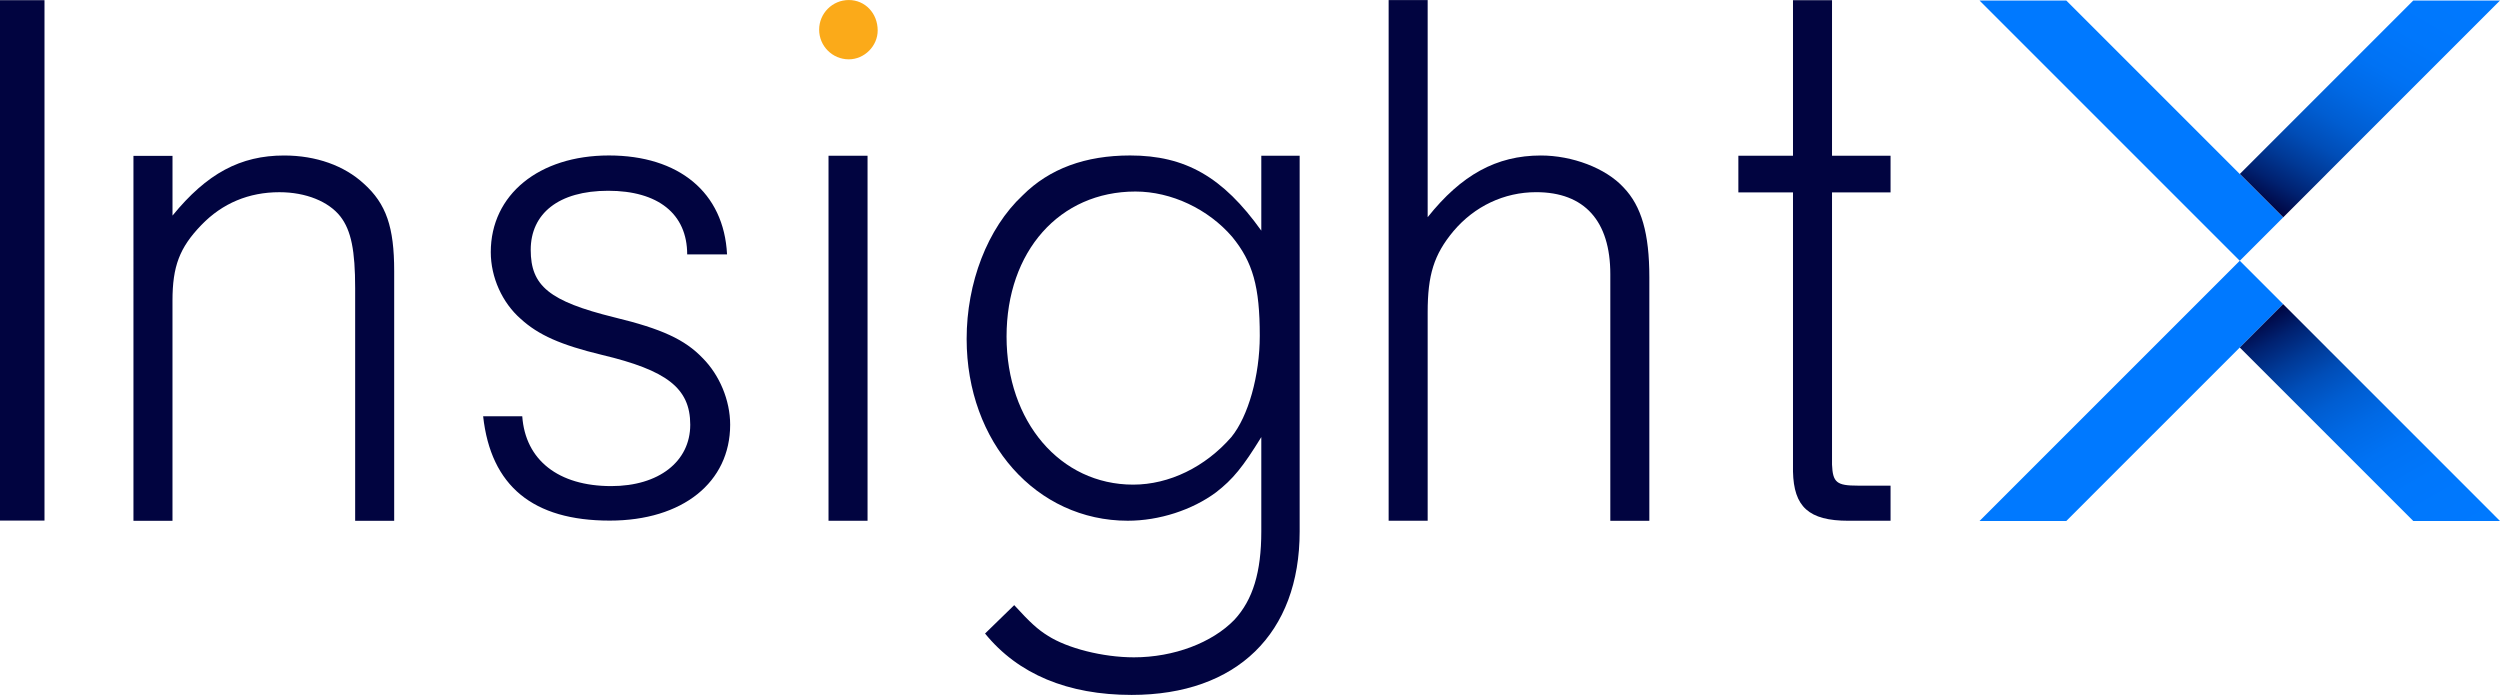 <?xml version="1.0" encoding="UTF-8"?>
<svg id="Layer_2" data-name="Layer 2" xmlns="http://www.w3.org/2000/svg" xmlns:xlink="http://www.w3.org/1999/xlink" viewBox="0 0 818.66 227.56">
  <defs>
    <style>
      .cls-1 {
        fill: url(#linear-gradient-2);
      }

      .cls-2 {
        fill: url(#linear-gradient);
      }

      .cls-3 {
        fill: #fbaa19;
      }

      .cls-4 {
        fill: #0079ff;
      }

      .cls-5 {
        fill: #010440;
      }
    </style>
    <linearGradient id="linear-gradient" x1="799.01" y1="-11.18" x2="750.5" y2="72.83" gradientUnits="userSpaceOnUse">
      <stop offset="0" stop-color="#0079ff"/>
      <stop offset=".25" stop-color="#0077fc"/>
      <stop offset=".4" stop-color="#0072f4"/>
      <stop offset=".52" stop-color="#0069e5"/>
      <stop offset=".63" stop-color="#005dd1"/>
      <stop offset=".73" stop-color="#004db7"/>
      <stop offset=".82" stop-color="#003996"/>
      <stop offset=".91" stop-color="#002170"/>
      <stop offset=".99" stop-color="#000745"/>
      <stop offset="1" stop-color="#010440"/>
    </linearGradient>
    <linearGradient id="linear-gradient-2" x1="799.01" y1="181.95" x2="750.5" y2="97.94" xlink:href="#linear-gradient"/>
  </defs>
  <g id="Layer_1-2" data-name="Layer 1">
    <g>
      <g>
        <polygon class="cls-4" points="747.65 99.59 733.45 113.8 733.44 113.8 705.04 142.2 705.04 142.2 705.03 142.2 676.63 170.61 648.22 170.61 676.62 142.2 676.63 142.2 676.63 142.2 705.03 113.8 705.04 113.8 705.04 113.79 719.24 99.59 733.44 85.39 733.45 85.39 747.65 99.59"/>
        <polygon class="cls-2" points="818.66 .17 761.85 56.98 761.85 56.98 761.85 56.99 747.65 71.19 733.45 56.99 733.45 56.98 790.26 .17 818.66 .17"/>
        <polygon class="cls-4" points="747.65 71.19 733.45 85.39 733.44 85.39 705.04 56.99 705.04 56.98 705.03 56.98 648.22 .17 676.63 .17 733.44 56.98 733.44 56.99 733.45 56.99 747.65 71.19"/>
        <polygon class="cls-1" points="818.66 170.61 790.26 170.61 761.85 142.2 761.85 142.2 761.85 142.2 733.45 113.8 747.65 99.59 761.85 113.79 761.85 113.8 761.85 113.8 790.26 142.2 790.26 142.2 790.26 142.2 818.66 170.61"/>
      </g>
      <path class="cls-5" d="M14.57,170.47H0V.06h14.57v170.41Z"/>
      <path class="cls-5" d="M56.49,51.05v19.55c11.25-13.8,22.24-19.68,36.55-19.68,10.48,0,19.68,3.32,26.07,9.2,7.41,6.64,9.97,14.31,9.97,28.63v81.79h-12.78v-76.17c0-12.27-1.28-18.91-4.86-23.51-3.83-4.86-11.24-7.92-19.94-7.92-9.97,0-18.66,3.58-25.56,10.74-7.16,7.41-9.46,13.55-9.46,24.79v72.08h-12.78V51.05h12.78Z"/>
      <path class="cls-5" d="M225.03,83.32c0-13.31-9.55-20.85-25.87-20.85s-25.37,7.54-25.37,19.34,6.03,16.83,27.38,22.11c15.57,3.77,23.11,7.28,28.89,13.31,5.53,5.53,9.04,13.82,9.04,21.85,0,18.84-15.57,31.4-39.44,31.4-25.12,0-38.93-11.3-41.45-34.16h12.81c1.01,14.32,11.81,22.86,29.14,22.86,15.57,0,25.87-8.04,25.87-20.1s-7.79-17.83-28.89-22.86c-13.56-3.27-20.85-6.53-26.63-11.81-6.03-5.27-9.8-13.56-9.8-21.85,0-18.84,15.82-31.65,38.68-31.65s37.68,12.06,38.69,32.4h-13.06Z"/>
      <path class="cls-5" d="M284.09,170.53h-12.78V51h12.78v119.53Z"/>
      <path class="cls-5" d="M413.03,51h12.56v123.04c0,33.42-20.61,53.52-55.03,53.52-20.86,0-37.19-6.78-47.99-20.1l9.55-9.3c5.28,5.78,7.79,8.04,11.06,10.05,6.28,4.02,17.84,7.04,28.14,7.04,13.07,0,25.63-4.77,32.92-12.31,6.03-6.53,8.79-15.58,8.79-28.9v-30.91c-6.03,9.8-9.3,13.82-14.82,18.09-7.79,5.78-18.6,9.3-28.9,9.3-29.9,0-52.77-25.63-52.77-59.55,0-18.34,6.78-36.18,18.34-46.99,8.79-8.79,20.6-13.07,35.18-13.07,18.09,0,30.4,7.03,42.97,24.62v-24.54ZM329.61,110.21c0,27.89,17.59,48.49,41.46,48.49,11.81,0,23.62-5.78,32.16-15.58,5.53-6.78,9.3-20.1,9.3-33.17,0-16.08-2.26-24.12-9.05-32.41-7.79-9.05-19.85-14.82-31.66-14.82-24.88,0-42.21,19.6-42.21,47.49Z"/>
      <path class="cls-5" d="M467.52,71.11c10.99-13.8,22.49-20.19,37.06-20.19,10.22,0,21.22,4.09,27.09,10.48,5.88,6.13,8.43,15.08,8.43,29.39v79.75h-12.78v-80.77c0-17.38-8.43-26.84-24.28-26.84-10.48,0-20.19,4.6-27.1,12.78-6.39,7.67-8.43,14.31-8.43,26.58v68.24h-12.78V.03h12.78v71.07Z"/>
      <path class="cls-5" d="M599.92,152.13c.25,5.88,1.53,6.9,8.43,6.9h10.74v11.5h-13.8c-13.04,0-17.89-4.6-18.15-16.1V63.01h-17.89v-12.01h17.89V.06h12.78v50.94h19.17v12.01h-19.17v89.12Z"/>
      <path class="cls-3" d="M287.41,9.97c0,5.11-4.35,9.46-9.46,9.46-5.37,0-9.71-4.35-9.71-9.71s4.35-9.71,9.71-9.71,9.46,4.35,9.46,9.97Z"/>
    </g>
  </g>
</svg>